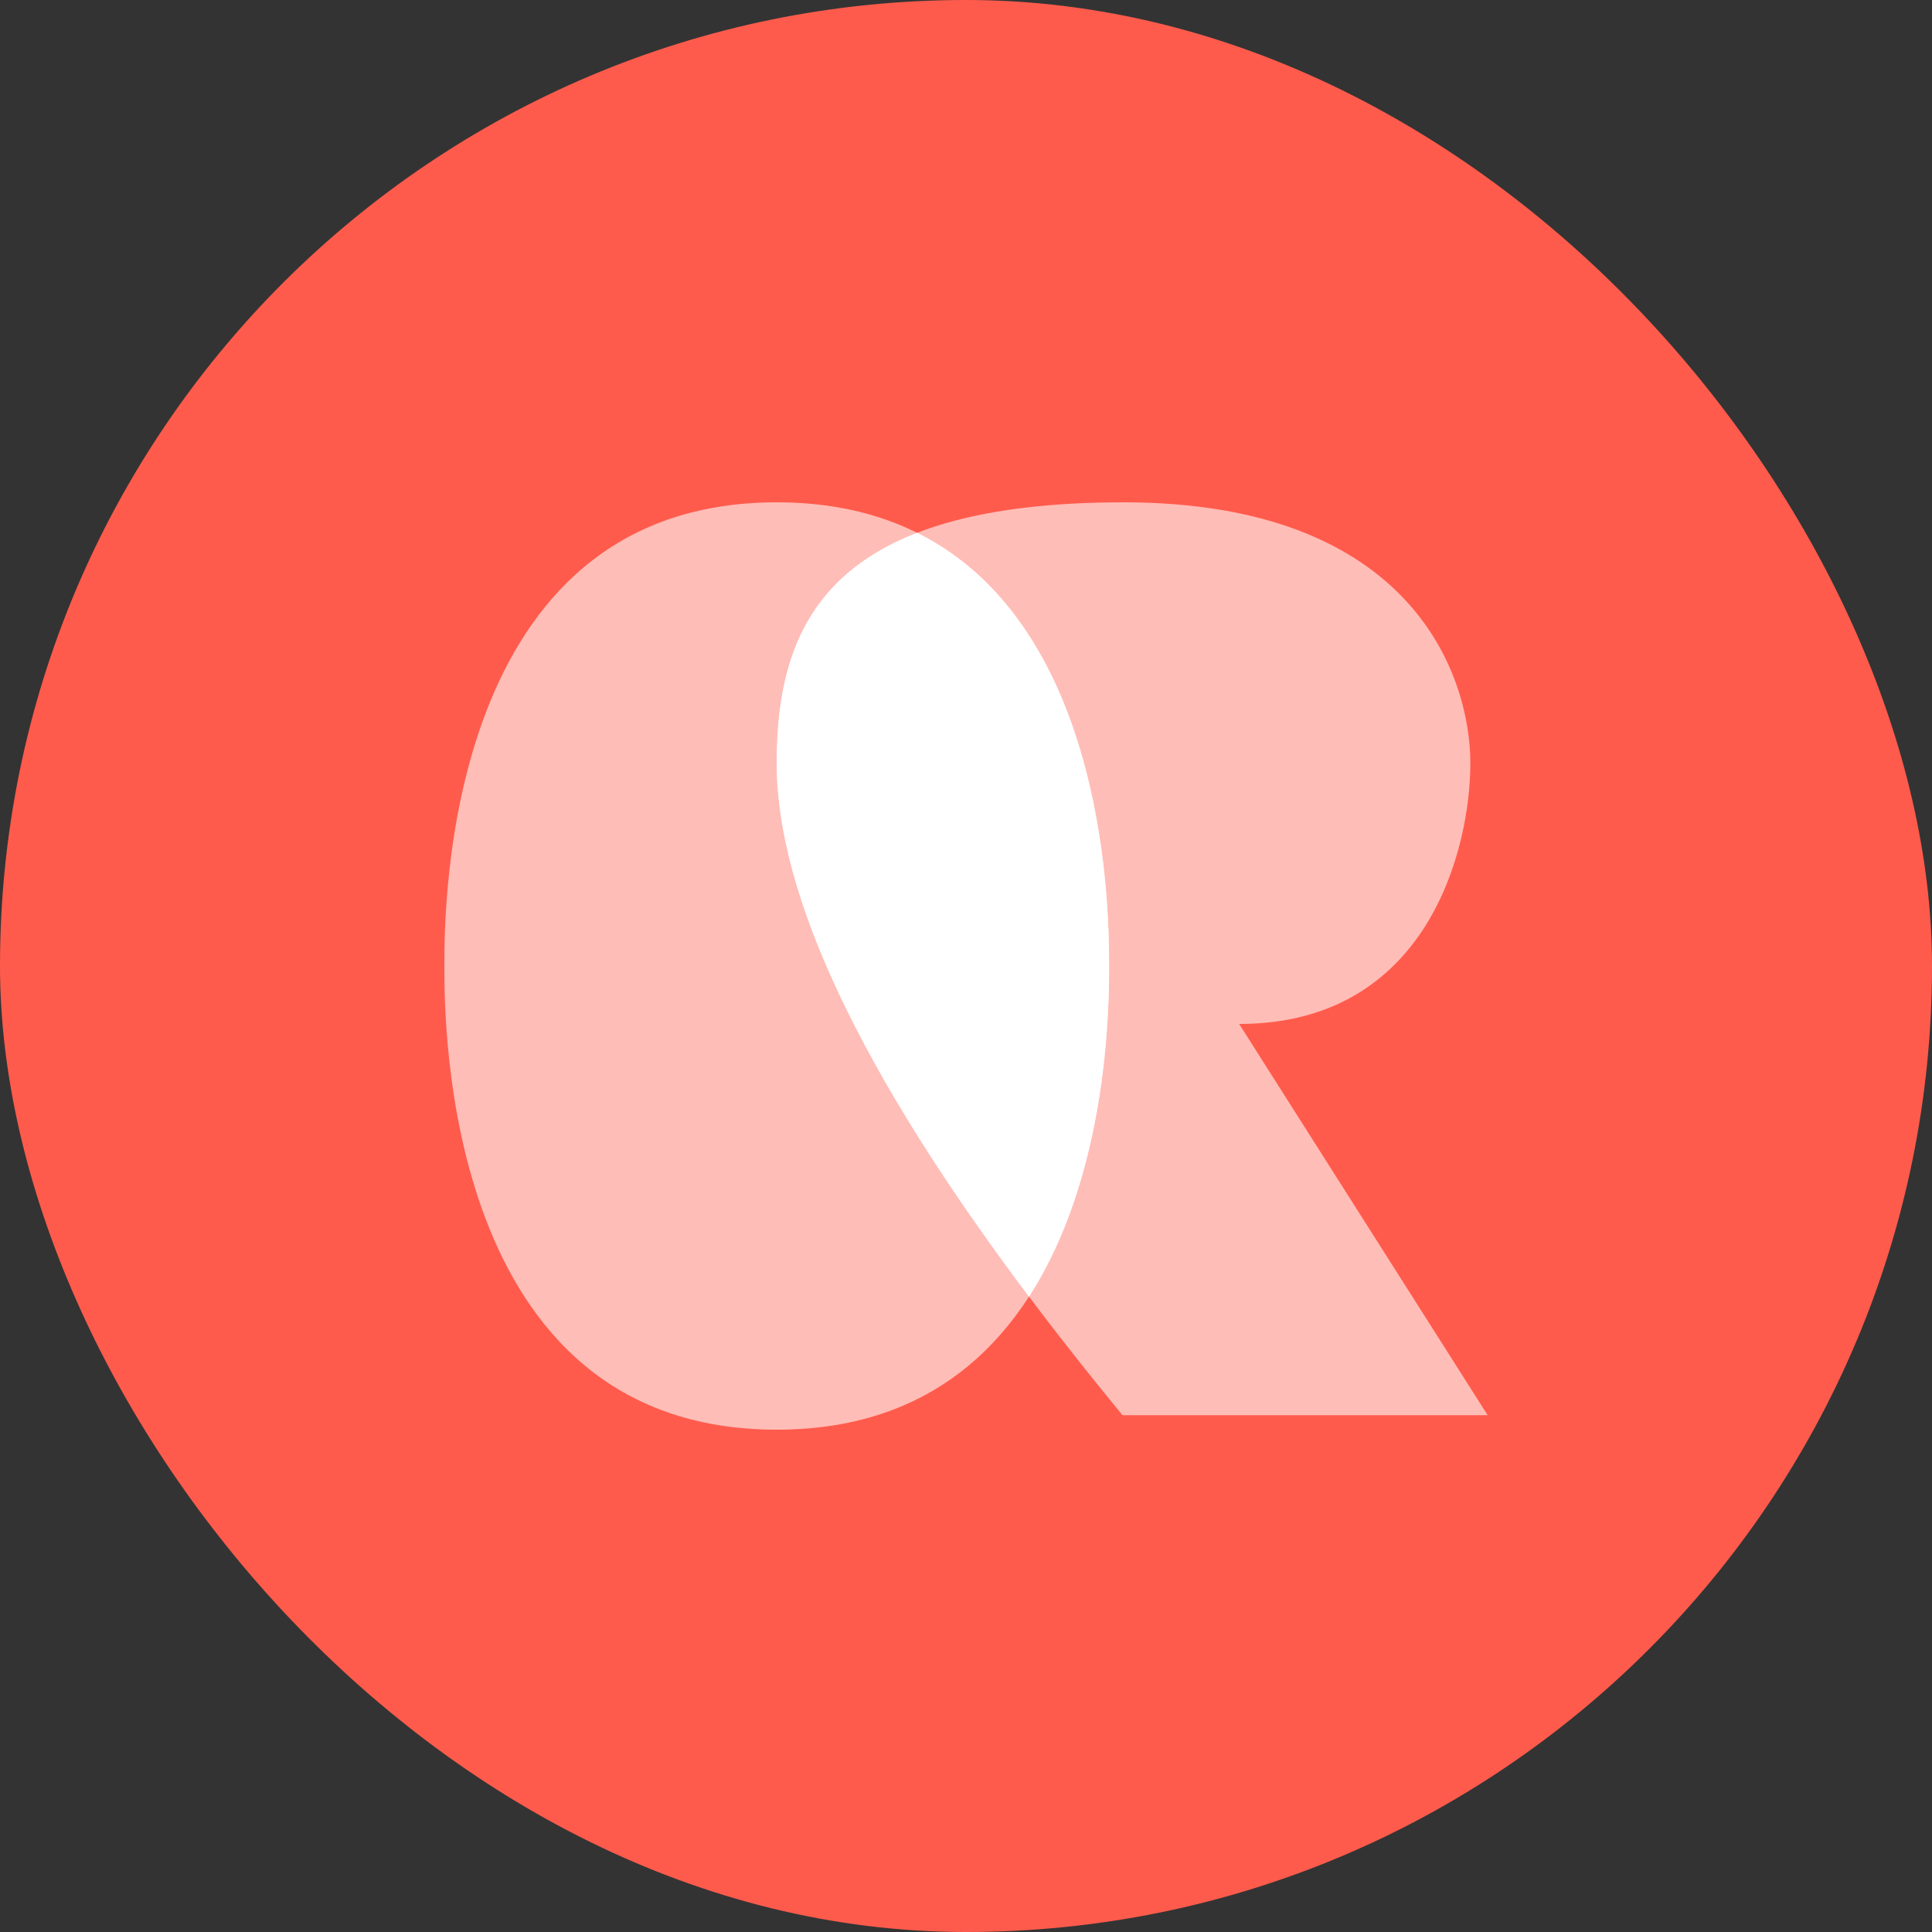 <?xml version="1.0" encoding="UTF-8"?>
<svg width="100px" height="100px" viewBox="0 0 100 100" version="1.1" xmlns="http://www.w3.org/2000/svg" xmlns:xlink="http://www.w3.org/1999/xlink">
    <rect x="0" y="0" width="100" height="100" fill="#333333" stroke="none"/>
    <title>ourritual-avatar-5</title>
    <g id="avatar-5" stroke="none" stroke-width="1" fill="none" fill-rule="evenodd">
        <rect id="Rectangle" fill="#FF5B4C" x="0" y="0" width="100" height="100" rx="50"></rect>
        <g id="Group" transform="translate(23, 26)" fill="#FFFFFF">
            <path d="M17.203,0 C0,0 0,21 0,24 C0,27 0,48 17.203,48 C34.406,48 34.406,27 34.406,24 C34.406,21 34.406,0 17.203,0 Z" id="Path-53" opacity="0.6"></path>
            <path d="M35.154,0 C20.195,0 17.203,6 17.203,13.5 C17.203,21.5 23.169,32.75 35.1,47.25 L54,47.25 C45.425,33.75 41.138,27 41.138,27 C50.861,27 53.105,18 53.105,13.5 C53.105,9 50.113,0 35.154,0 Z" id="Path-54" opacity="0.6"></path>
            <path d="M24.469,1.578 C34.406,6.518 34.406,21.502 34.406,24 L34.406,24.095 C34.405,26.15 34.339,34.807 30.261,41.113 C21.556,29.538 17.203,20.333 17.203,13.5 C17.203,8.325 18.627,3.864 24.425,1.596 Z" id="Combined-Shape"></path>
        </g>
    </g>
</svg>